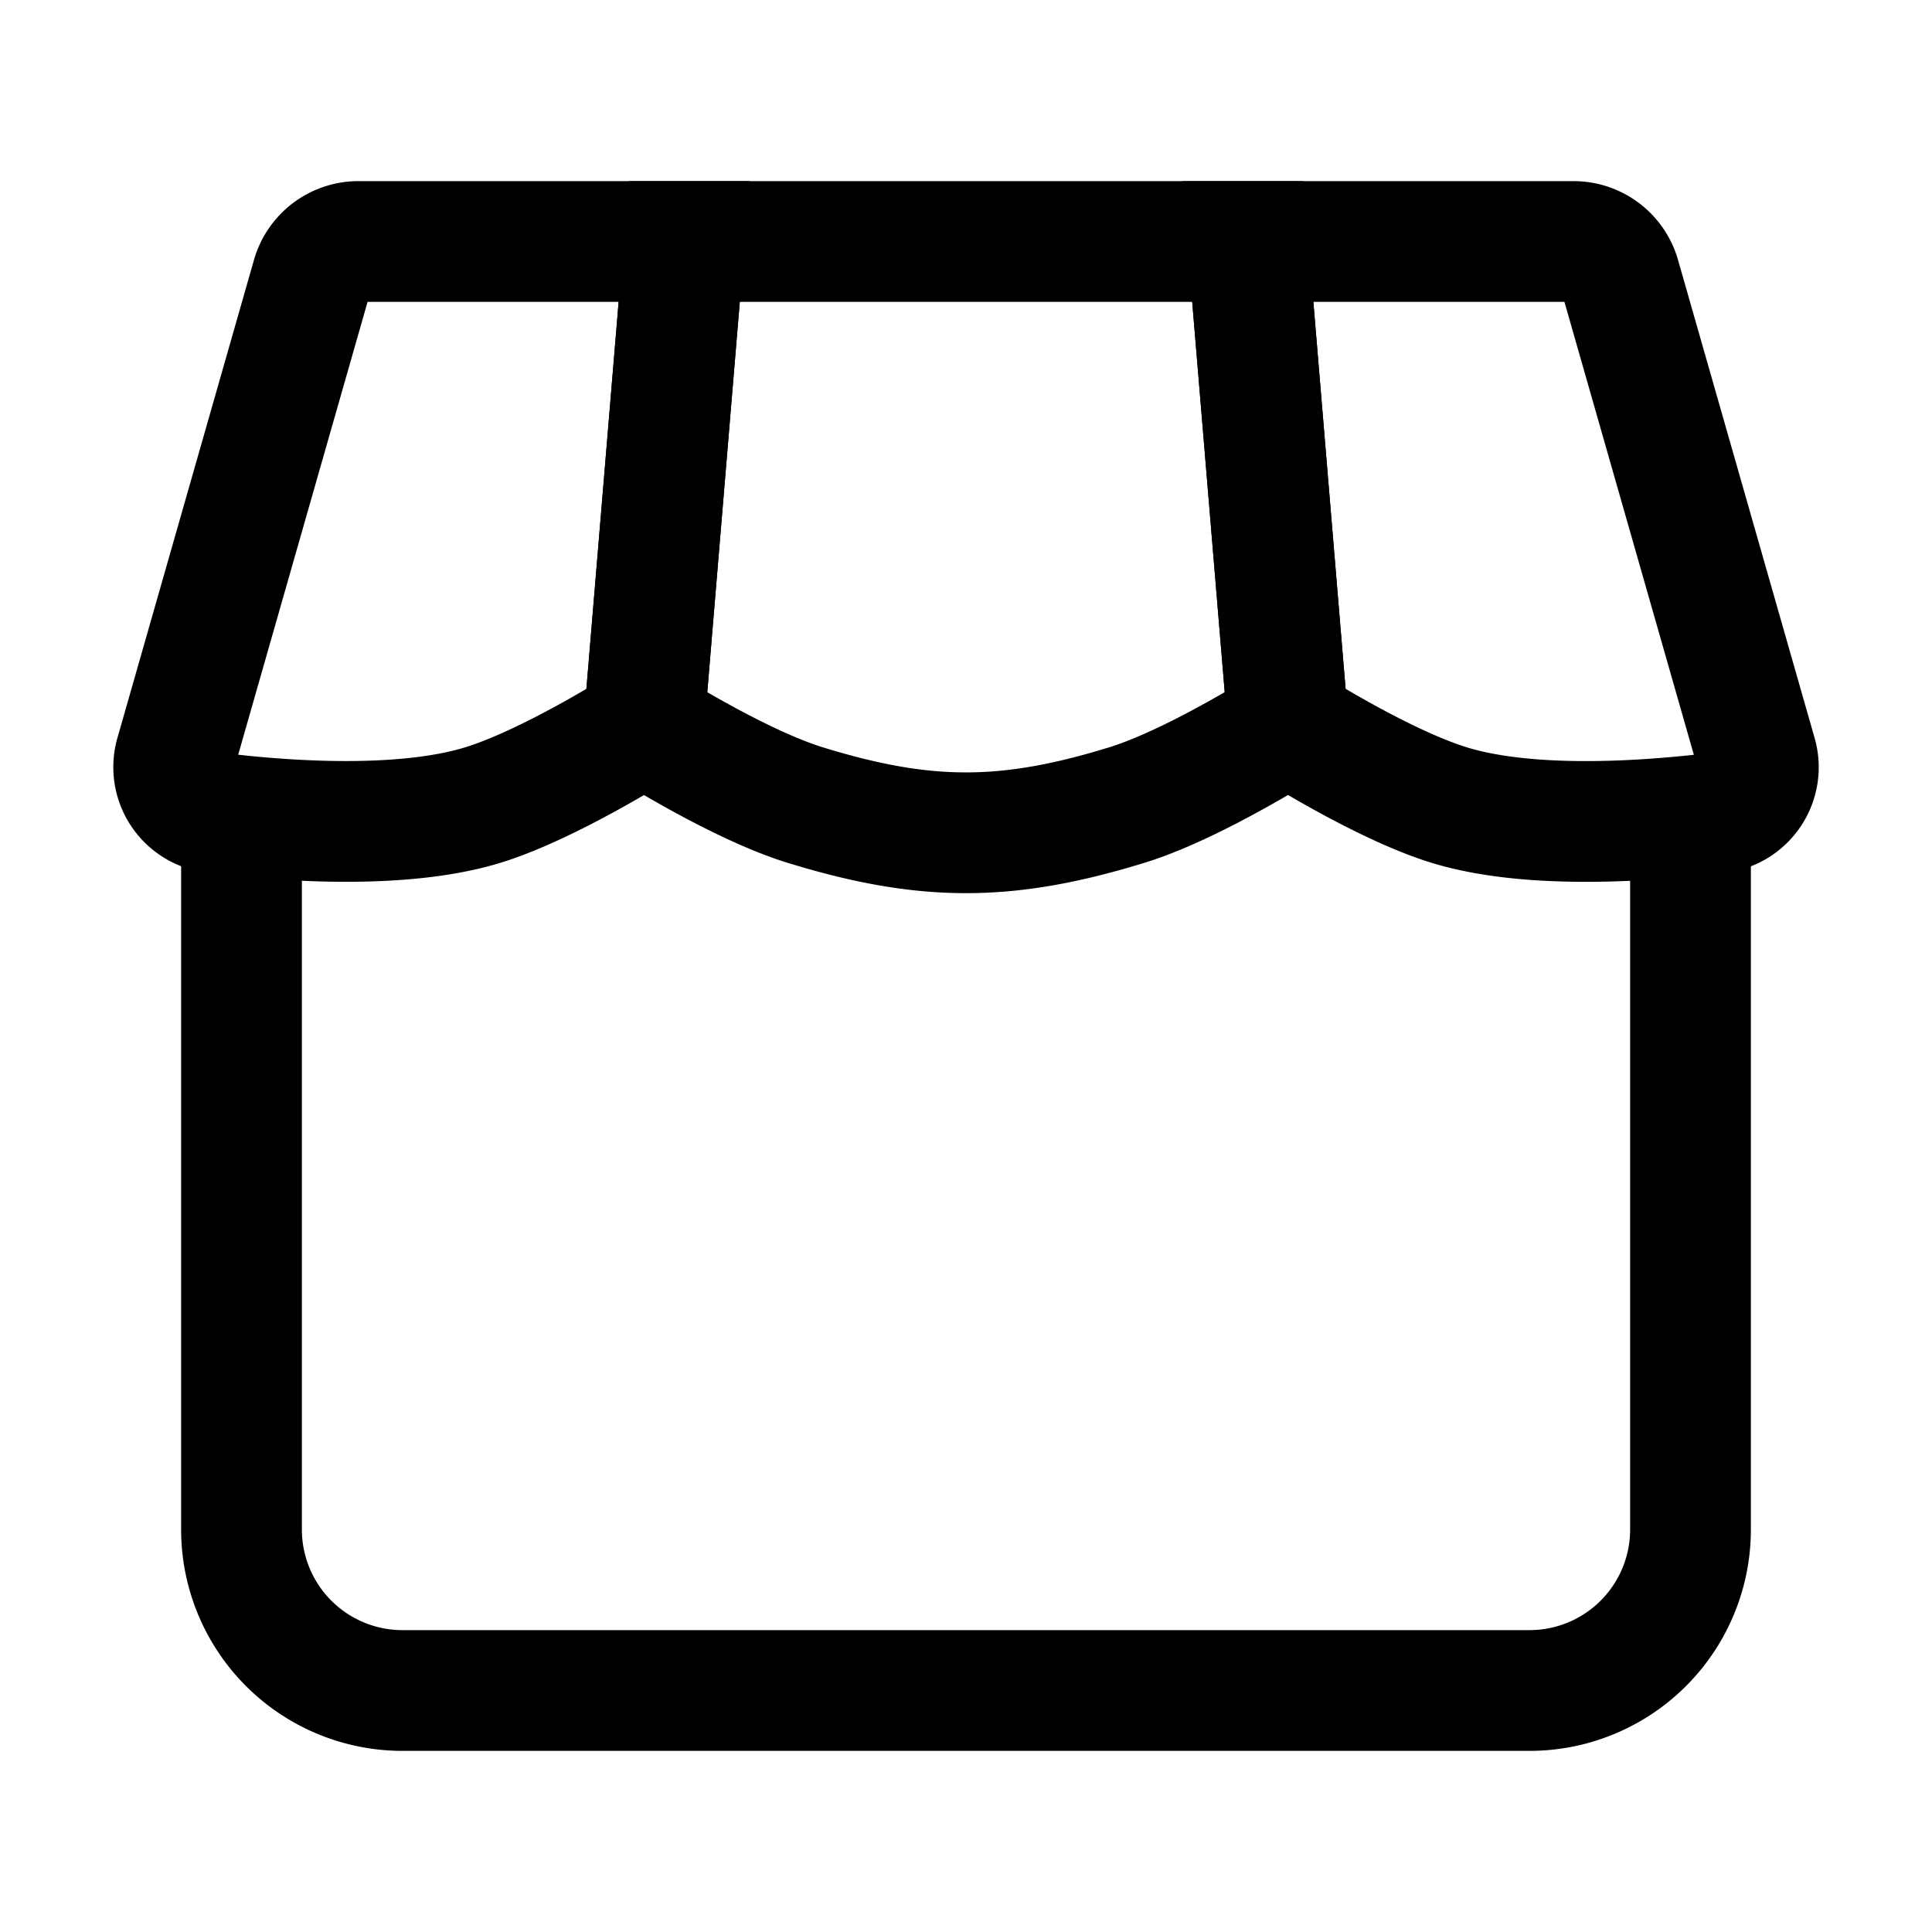 <svg xmlns="http://www.w3.org/2000/svg" xmlns:xlink="http://www.w3.org/1999/xlink" width="24" height="24" viewBox="0 0 24 24"><g fill="none" stroke="currentColor" stroke-width="1.5"><path d="m21.818 9.364l-1.694-5.929A.6.6 0 0 0 19.547 3H15.5l.475 5.704a.58.58 0 0 0 .278.45c.39.233 1.152.663 1.747.846c1.016.313 2.5.2 3.346.096a.57.57 0 0 0 .472-.732Z"/><path d="M14 10c.568-.175 1.288-.574 1.69-.812a.58.58 0 0 0 .28-.549L15.5 3h-7l-.47 5.639a.58.58 0 0 0 .28.55c.402.237 1.122.636 1.69.811c1.493.46 2.507.46 4 0Z"/><path d="m3.876 3.435l-1.694 5.93a.57.57 0 0 0 .472.73c.845.105 2.33.217 3.346-.095c.595-.183 1.358-.613 1.747-.845a.58.58 0 0 0 .278-.451L8.5 3H4.453a.6.6 0 0 0-.577.435Z"/><path d="M3 10v9a2 2 0 0 0 2 2h14a2 2 0 0 0 2-2v-9"/></g></svg>